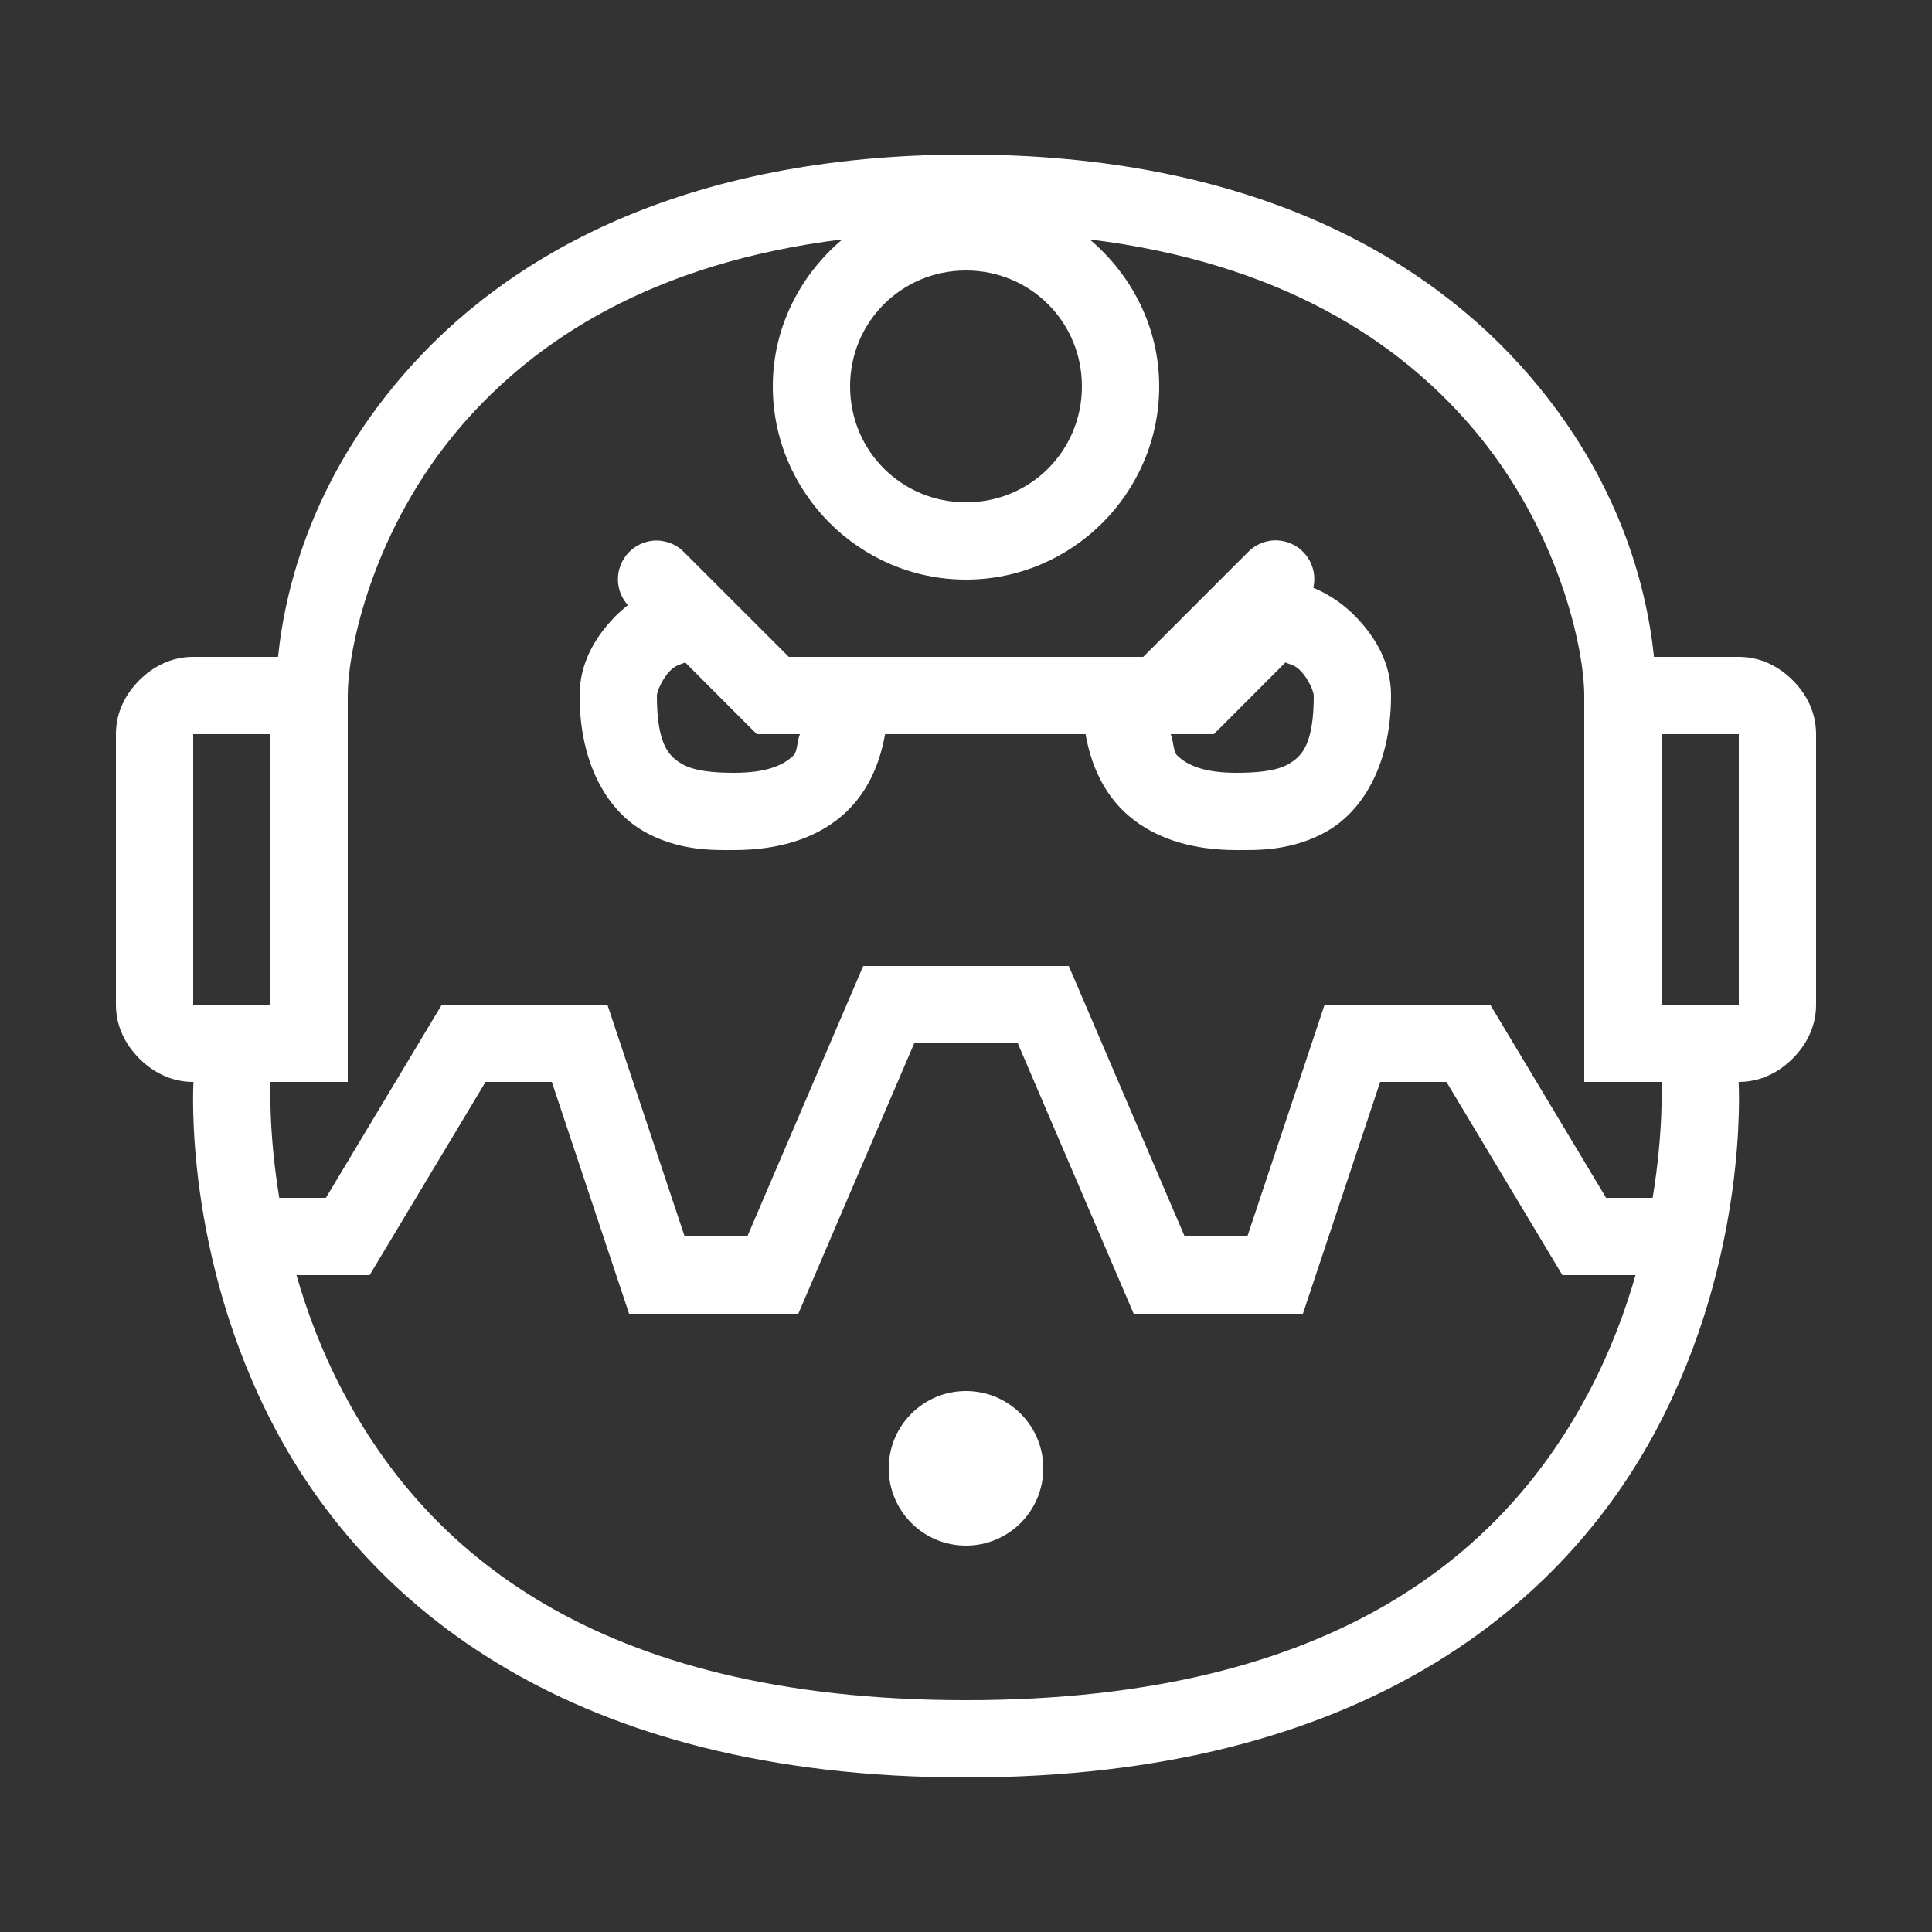 <svg fill="#FFFFFF" xmlns="http://www.w3.org/2000/svg"  viewBox="0 0 50 50" width="15px" height="15px"><rect x="0" y="0" width="50" height="50" fill="#333333" stroke="none"/><path d="M 25 4 C 17.664 4 13.074 6.637 10.418 9.723 C 8.125 12.387 7.395 15.098 7.195 17 L 5 17 C 4.418 17 3.949 17.262 3.605 17.605 C 3.262 17.949 3 18.418 3 19 L 3 26 C 3 26.582 3.262 27.051 3.605 27.395 C 3.949 27.738 4.418 28 5 28 L 5.008 28 C 5 28.094 4.75 32.496 7.117 36.969 C 9.512 41.488 14.715 46 25 46 C 35.285 46 40.488 41.488 42.883 36.969 C 45.25 32.496 45 28.094 44.996 28 L 45 28 C 45.582 28 46.051 27.738 46.395 27.395 C 46.738 27.051 47 26.582 47 26 L 47 19 C 47 18.418 46.738 17.949 46.395 17.605 C 46.051 17.262 45.582 17 45 17 L 42.805 17 C 42.605 15.098 41.875 12.387 39.582 9.723 C 36.926 6.637 32.336 4 25 4 Z M 21.801 6.195 C 20.711 7.113 20 8.473 20 10 C 20 12.75 22.25 15 25 15 C 27.75 15 30 12.75 30 10 C 30 8.473 29.289 7.113 28.199 6.195 C 33.121 6.805 36.156 8.809 38.066 11.027 C 40.359 13.691 41 16.812 41 18 L 41 28 L 43 28 L 43 28.059 C 43 28.059 43.055 29.27 42.77 31 L 41.566 31 L 38.566 26 L 34.281 26 L 32.281 32 L 30.66 32 L 27.66 25 L 22.34 25 L 19.34 32 L 17.719 32 L 15.719 26 L 11.434 26 L 8.434 31 L 7.227 31 C 6.945 29.27 7 28.059 7 28.059 L 7 28 L 9 28 L 9 18 C 9 16.812 9.641 13.691 11.934 11.027 C 13.844 8.809 16.879 6.805 21.801 6.195 Z M 25 7 C 26.668 7 28 8.332 28 10 C 28 11.668 26.668 13 25 13 C 23.332 13 22 11.668 22 10 C 22 8.332 23.332 7 25 7 Z M 32.988 13.984 C 32.727 13.992 32.477 14.102 32.293 14.293 L 29.586 17 L 20.414 17 L 17.707 14.293 C 17.52 14.098 17.262 13.992 16.988 13.988 C 16.594 13.992 16.238 14.223 16.078 14.586 C 15.918 14.945 15.984 15.367 16.25 15.66 C 16.129 15.758 16.012 15.859 15.906 15.969 C 15.387 16.504 15 17.18 15 18 C 15 19.723 15.684 20.926 16.609 21.484 C 17.539 22.039 18.5 22 19 22 C 20.168 22 21.223 21.691 21.957 20.957 C 22.473 20.441 22.77 19.762 22.906 19 L 28.094 19 C 28.23 19.762 28.527 20.441 29.043 20.957 C 29.777 21.691 30.832 22 32 22 C 32.5 22 33.461 22.039 34.391 21.484 C 35.316 20.926 36 19.723 36 18 C 36 17.18 35.613 16.504 35.094 15.969 C 34.789 15.652 34.414 15.387 33.988 15.211 C 34.059 14.91 33.984 14.594 33.789 14.355 C 33.594 14.113 33.301 13.98 32.988 13.984 Z M 17.734 17.145 L 19.586 19 L 20.703 19 C 20.633 19.148 20.637 19.449 20.543 19.543 C 20.277 19.809 19.832 20 19 20 C 18.5 20 17.961 19.961 17.641 19.766 C 17.316 19.574 17 19.277 17 18 C 17 17.922 17.113 17.594 17.344 17.359 C 17.48 17.215 17.598 17.203 17.734 17.145 Z M 33.266 17.145 C 33.402 17.203 33.52 17.215 33.656 17.359 C 33.887 17.594 34 17.922 34 18 C 34 19.277 33.684 19.574 33.359 19.766 C 33.039 19.961 32.5 20 32 20 C 31.168 20 30.723 19.809 30.457 19.543 C 30.363 19.449 30.367 19.148 30.297 19 L 31.414 19 L 31.707 18.707 Z M 5 19 L 7 19 L 7 26 L 5 26 Z M 43 19 L 45 19 L 45 26 L 43 26 Z M 23.66 27 L 26.34 27 L 29.34 34 L 33.719 34 L 35.719 28 L 37.434 28 L 40.434 33 L 42.328 33 C 42.051 33.965 41.664 34.996 41.117 36.031 C 39.012 40.012 34.715 44 25 44 C 15.285 44 10.988 40.012 8.883 36.031 C 8.336 34.996 7.949 33.965 7.672 33 L 9.566 33 L 12.566 28 L 14.281 28 L 16.281 34 L 20.66 34 Z M 25 36 C 23.895 36 23 36.895 23 38 C 23 39.105 23.895 40 25 40 C 26.105 40 27 39.105 27 38 C 27 36.895 26.105 36 25 36 Z"/></svg>